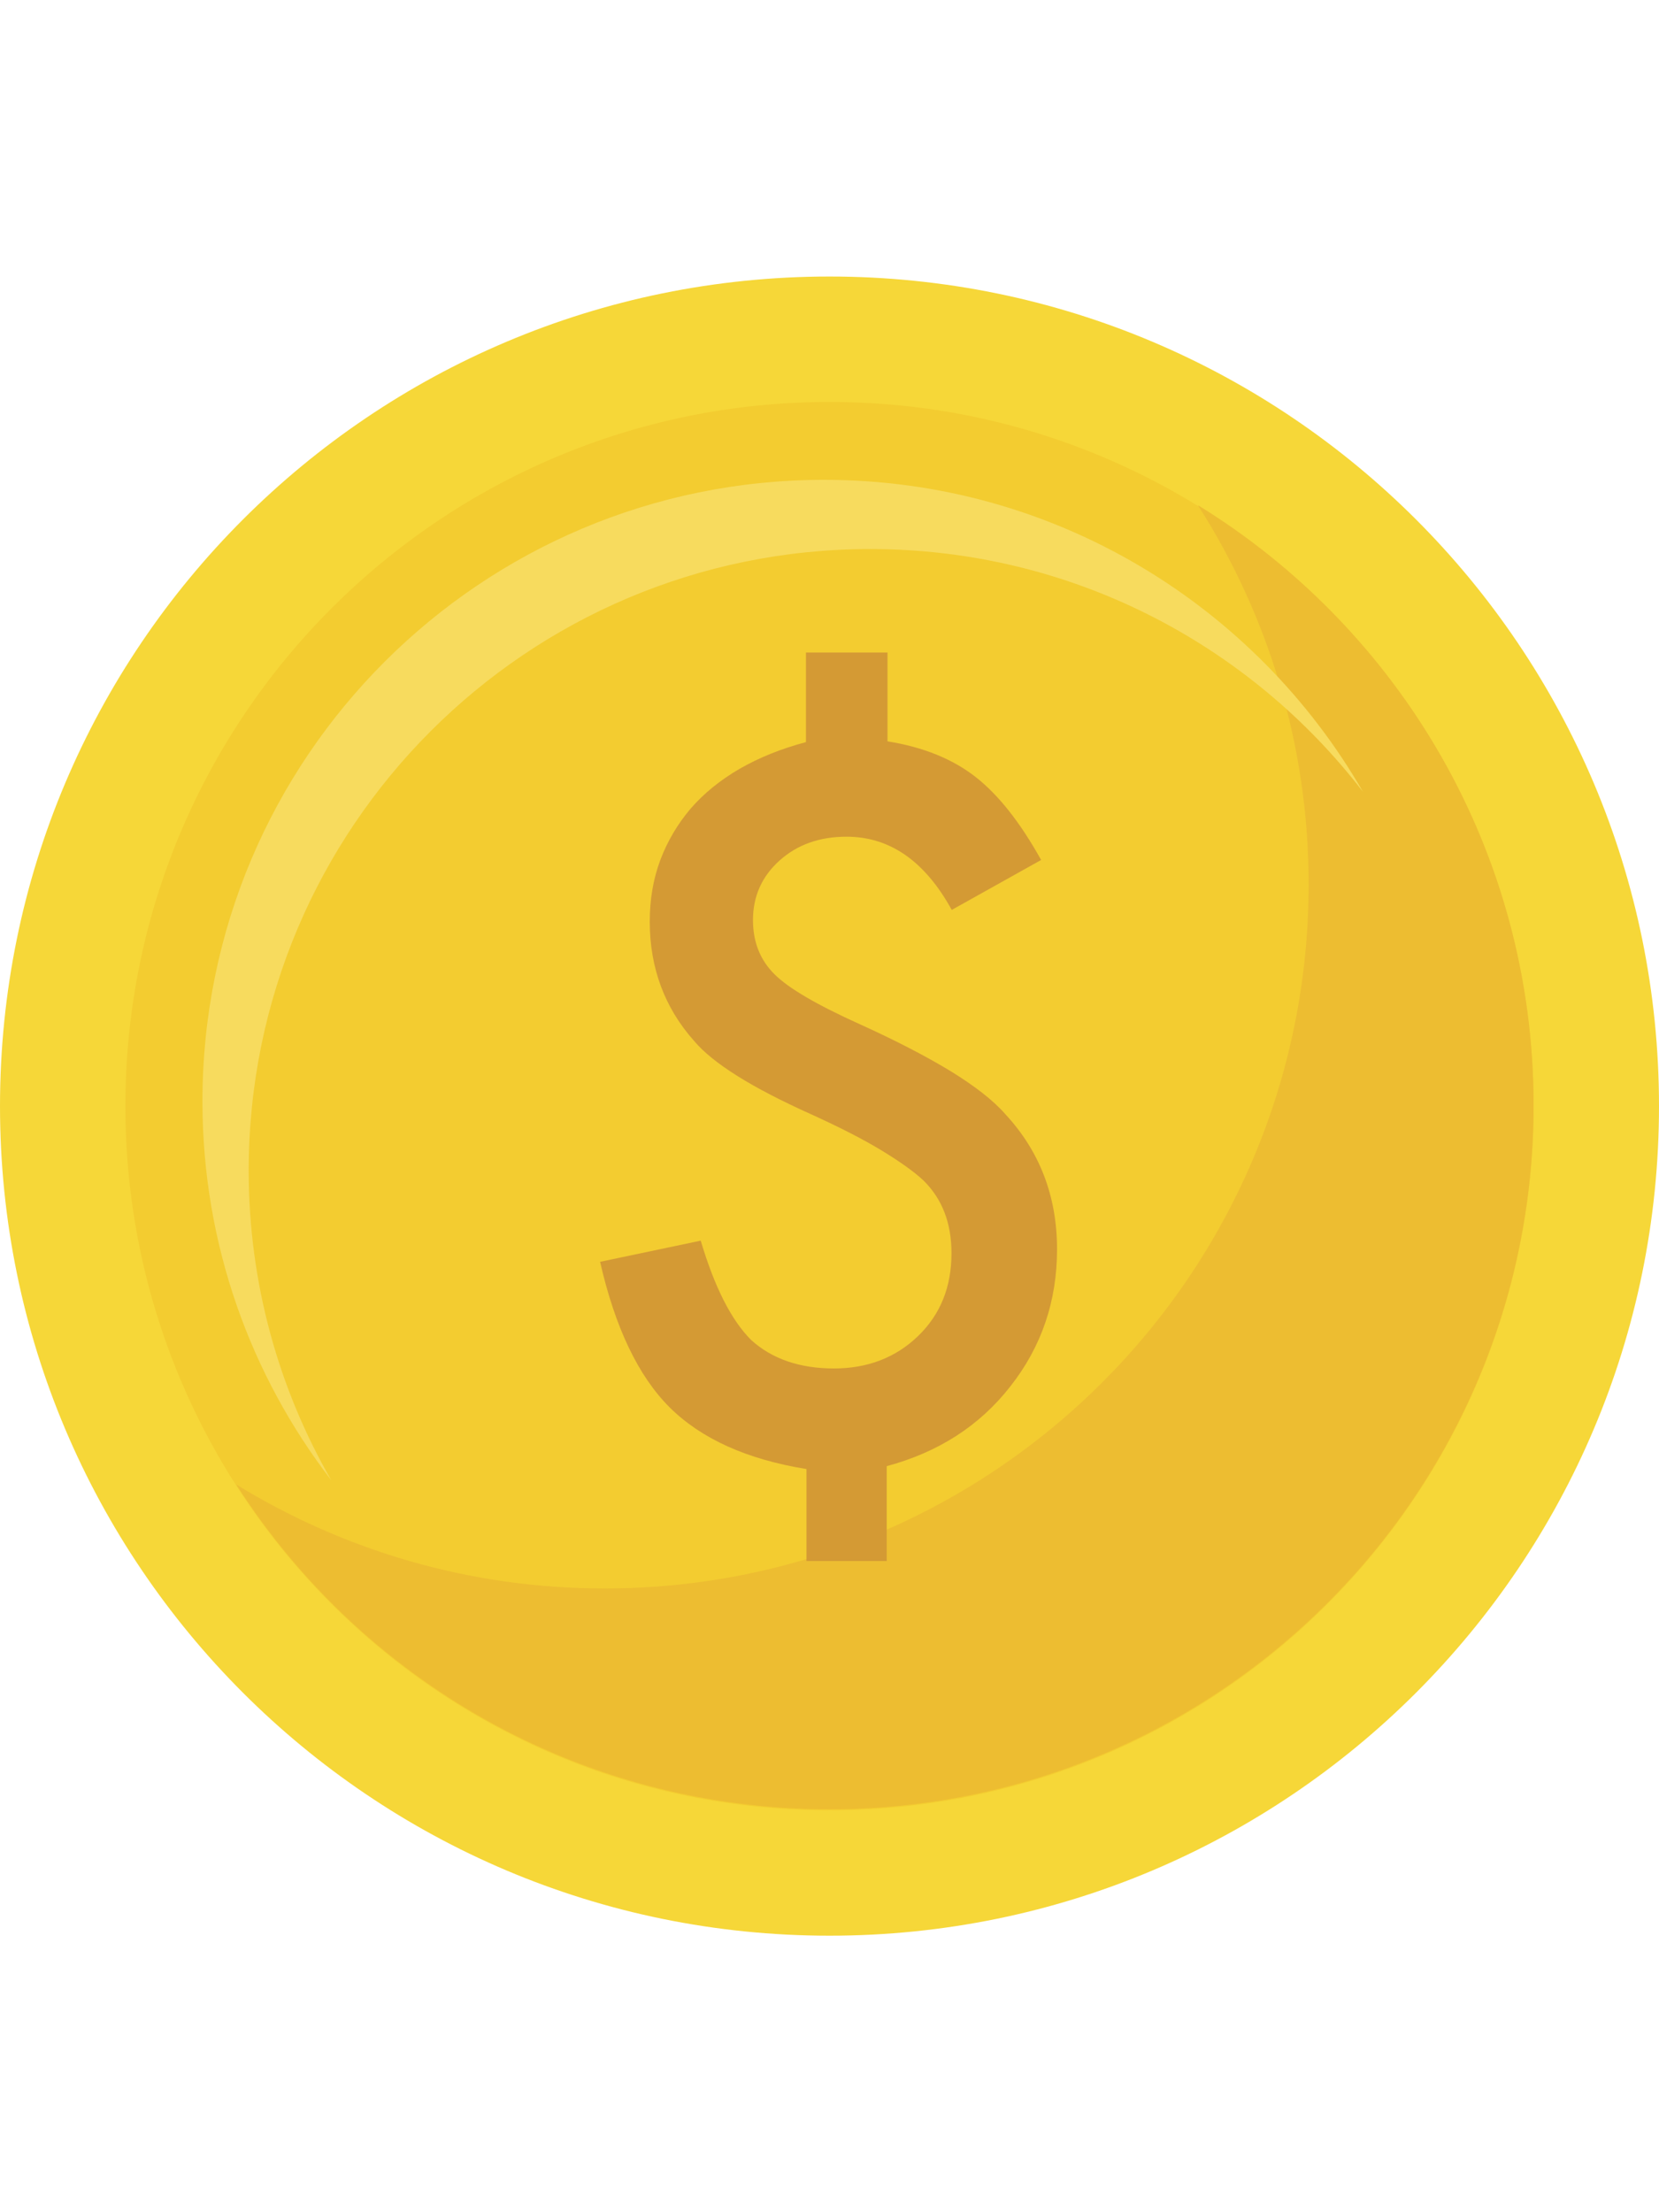 <svg width="24" height="32" viewBox="0 0 32 32" fill="none" xmlns="http://www.w3.org/2000/svg">
    <path d="M16 32C24.837 32 32 24.837 32 16C32 7.163 24.837 0 16 0C7.163 0 0 7.163 0 16C0 24.837 7.163 32 16 32Z" fill="#F6D738"/>
    <path d="M16 29.581C23.501 29.581 29.581 23.501 29.581 16C29.581 8.499 23.501 2.419 16 2.419C8.499 2.419 2.419 8.499 2.419 16C2.419 23.501 8.499 29.581 16 29.581Z" fill="#F3CC30"/>
    <path d="M23.105 4.409C24.456 6.521 25.242 9.031 25.242 11.722C25.242 19.22 19.165 25.303 11.661 25.303C9.056 25.303 6.622 24.567 4.556 23.297C6.969 27.066 11.192 29.561 16 29.561C23.498 29.561 29.581 23.483 29.581 15.985C29.581 11.087 26.991 6.798 23.105 4.409Z" fill="#EDBD31"/>
    <path d="M4.797 17.245C4.797 10.623 10.164 5.256 16.786 5.256C20.656 5.256 24.098 7.09 26.29 9.938C24.219 6.345 20.339 3.921 15.894 3.921C9.272 3.921 3.905 9.288 3.905 15.909C3.905 18.661 4.833 21.196 6.39 23.216C5.377 21.458 4.797 19.417 4.797 17.245Z" fill="#F7DB5E"/>
    <path d="M17.119 7.237V8.965C17.814 9.076 18.379 9.308 18.822 9.655C19.265 10.003 19.684 10.537 20.082 11.253L18.358 12.216C17.839 11.273 17.164 10.804 16.328 10.804C15.809 10.804 15.38 10.956 15.037 11.263C14.695 11.57 14.524 11.953 14.524 12.412C14.524 12.83 14.659 13.178 14.937 13.455C15.209 13.727 15.753 14.045 16.579 14.418C17.29 14.74 17.88 15.048 18.343 15.33C18.807 15.617 19.16 15.889 19.392 16.156C20.057 16.872 20.389 17.744 20.389 18.762C20.389 19.764 20.087 20.646 19.487 21.407C18.893 22.168 18.096 22.677 17.104 22.944V24.774H15.556V23C14.402 22.813 13.526 22.415 12.916 21.81C12.311 21.206 11.863 20.268 11.575 19.003L13.516 18.595C13.783 19.492 14.105 20.127 14.488 20.51C14.886 20.873 15.421 21.06 16.086 21.06C16.731 21.06 17.275 20.853 17.708 20.435C18.137 20.021 18.353 19.492 18.353 18.837C18.353 18.253 18.172 17.789 17.814 17.436C17.633 17.265 17.361 17.073 17.008 16.857C16.65 16.64 16.197 16.408 15.642 16.156C14.498 15.642 13.752 15.174 13.39 14.745C12.82 14.105 12.533 13.334 12.533 12.442C12.533 12.019 12.598 11.626 12.735 11.258C12.871 10.895 13.067 10.563 13.319 10.265C13.576 9.968 13.894 9.711 14.267 9.494C14.644 9.278 15.068 9.106 15.546 8.98V7.252H17.119V7.237Z" fill="#D49A34"/>
</svg>
